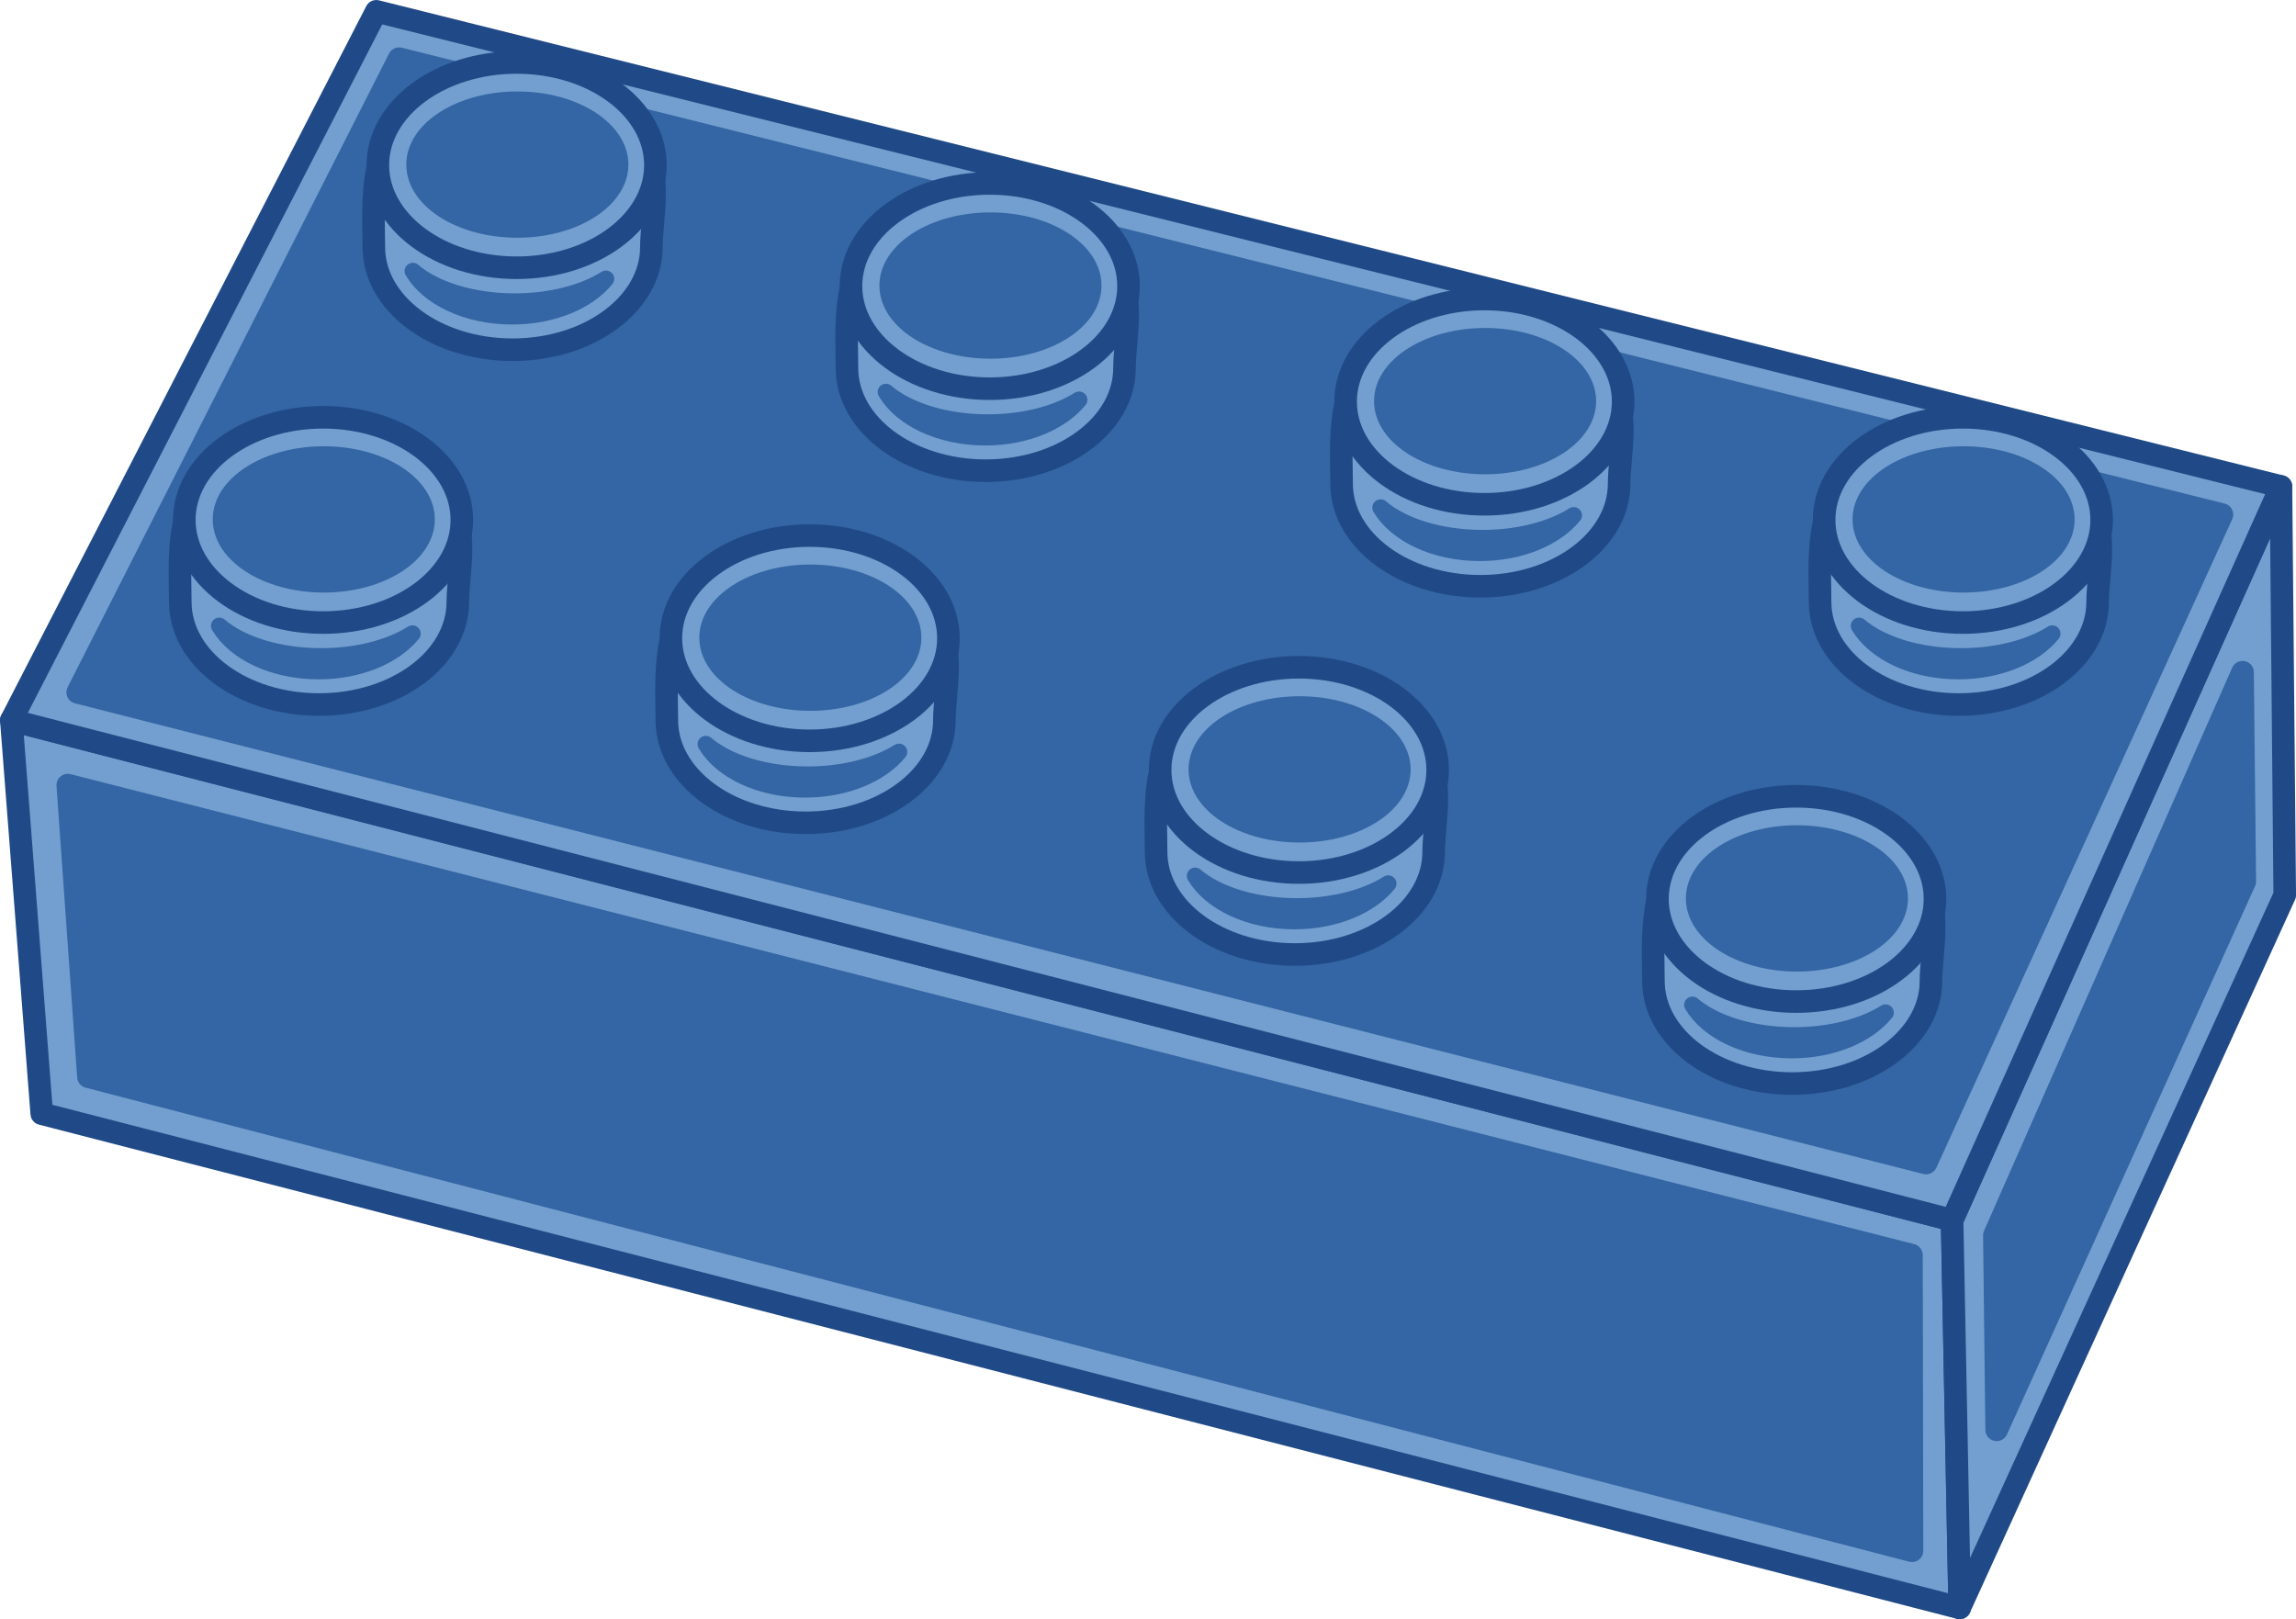 <?xml version="1.0" encoding="UTF-8" standalone="no"?>
<!-- Created with Inkscape (http://www.inkscape.org/) -->

<svg
   xmlns:dc="http://purl.org/dc/elements/1.1/"
   xmlns:cc="http://creativecommons.org/ns#"
   xmlns:rdf="http://www.w3.org/1999/02/22-rdf-syntax-ns#"
   xmlns:svg="http://www.w3.org/2000/svg"
   xmlns="http://www.w3.org/2000/svg"
   xmlns:sodipodi="http://sodipodi.sourceforge.net/DTD/sodipodi-0.dtd"
   xmlns:inkscape="http://www.inkscape.org/namespaces/inkscape"
   width="610.071"
   height="430.254"
   id="svg2"
   inkscape:label="Pozadí"
   version="1.1"
   inkscape:version="0.48.1 r9760"
   sodipodi:docname="lego.svg"
   style="display:inline">
  <defs
     id="defs3" />
  <sodipodi:namedview
     id="base"
     pagecolor="#ffffff"
     bordercolor="#666666"
     borderopacity="1.0"
     inkscape:pageopacity="0.0"
     inkscape:pageshadow="2"
     inkscape:zoom="0.98994949"
     inkscape:cx="280.43509"
     inkscape:cy="158.37978"
     inkscape:document-units="px"
     inkscape:current-layer="layer2"
     showgrid="false"
     inkscape:window-width="1680"
     inkscape:window-height="1010"
     inkscape:window-x="0"
     inkscape:window-y="22"
     inkscape:window-maximized="1"
     fit-margin-top="0"
     fit-margin-left="0"
     fit-margin-right="0"
     fit-margin-bottom="0" />
  <g
     inkscape:groupmode="layer"
     id="layer2"
     inkscape:label="Layer"
     style="display:inline"
     transform="translate(-71.742,-99.31)">
    <g
       id="g11307">
      <g
         id="g11216">
        <path
           style="fill:#729FCF;fill-opacity:1;stroke:#204A87;stroke-width:6;stroke-linecap:butt;stroke-linejoin:round;stroke-miterlimit:4;stroke-opacity:1;stroke-dasharray:none"
           d="M 74.751,290.707 590.434,423.542 592.454,526.578 82.833,395.258 z"
           id="path10266"
           inkscape:connector-curvature="0" />
        <path
           inkscape:connector-curvature="0"
           id="path11036"
           d="m 677.812,228.583 -87.378,194.959 2.02,103.036 86.368,-189.404 z"
           style="fill:#729FCF;fill-opacity:1;stroke:#204A87;stroke-width:6;stroke-linecap:butt;stroke-linejoin:round;stroke-miterlimit:4;stroke-opacity:1;stroke-dasharray:none"
           sodipodi:nodetypes="ccccc" />
        <path
           sodipodi:nodetypes="ccccc"
           style="fill:#729FCF;fill-opacity:1;stroke:#204A87;stroke-width:6;stroke-linecap:butt;stroke-linejoin:round;stroke-miterlimit:4;stroke-opacity:1;stroke-dasharray:none"
           d="M 677.812,228.583 590.434,423.542 74.751,290.707 171.726,102.314 z"
           id="path11038"
           inkscape:connector-curvature="0" />
        <path
           inkscape:connector-curvature="0"
           id="path11040"
           d="M 89.751,307.939 579.631,432.828 579.776,511.399 95.243,385.437 z"
           style="fill:#3465A4;fill-opacity:1;stroke:#3465A4;stroke-width:6;stroke-linecap:butt;stroke-linejoin:round;stroke-miterlimit:4;stroke-opacity:1;stroke-dasharray:none"
           sodipodi:nodetypes="ccccc" />
        <path
           sodipodi:nodetypes="ccccc"
           style="fill:#3465A4;fill-opacity:1;stroke:#3465A4;stroke-width:6;stroke-linecap:butt;stroke-linejoin:round;stroke-miterlimit:4;stroke-opacity:1;stroke-dasharray:none"
           d="M 177.787,114.904 662.131,236.042 583.526,408.363 92.386,283.294 z"
           id="path11042"
           inkscape:connector-curvature="0" />
        <path
           sodipodi:nodetypes="ccccc"
           style="fill:#3465A4;fill-opacity:1;stroke:#3465A4;stroke-width:6;stroke-linecap:butt;stroke-linejoin:round;stroke-miterlimit:4;stroke-opacity:1;stroke-dasharray:none"
           d="m 667.608,277.939 0.594,55.603 -65.926,145.714 -0.604,-51.677 z"
           id="path11044"
           inkscape:connector-curvature="0" />
      </g>
      <g
         id="g11224"
         style="display:inline">
        <g
           id="g11140">
          <path
             sodipodi:nodetypes="sssccs"
             inkscape:connector-curvature="0"
             id="path11049"
             d="m 589.929,346.266 c 0,15.063 -16.508,27.274 -36.871,27.274 -20.363,0 -36.871,-12.211 -36.871,-27.274 0,-7.532 -1.23,-24.35 5.442,-29.286 17.426,0.816 52.074,-5.556 65,2.857 6.672,4.936 3.299,18.897 3.299,26.429 z"
             style="fill:#729FCF;fill-opacity:1;fill-rule:nonzero;stroke:#204A87;stroke-width:6;stroke-linejoin:round;stroke-miterlimit:4;stroke-opacity:1"
             transform="translate(-5.112,13.704)" />
          <path
             inkscape:connector-curvature="0"
             id="path11054"
             d="m 521.438,366.344 c 4.177,7.034 14.406,12 26.375,12 10.76,0 20.121,-4.015 24.938,-9.938 -5.883,3.704 -14.565,6.062 -24.25,6.062 -11.385,0 -21.367,-3.244 -27.062,-8.125 z"
             style="fill:#3465A4;fill-opacity:1;fill-rule:nonzero;stroke:#3465A4;stroke-width:4.401;stroke-linejoin:round;stroke-miterlimit:4;stroke-opacity:1" />
          <path
             transform="translate(-4.041,-8.081)"
             d="m 589.929,346.266 c 0,15.063 -16.508,27.274 -36.871,27.274 -20.363,0 -36.871,-12.211 -36.871,-27.274 0,-15.063 16.508,-27.274 36.871,-27.274 20.363,0 36.871,12.211 36.871,27.274 z"
             sodipodi:ry="27.274118"
             sodipodi:rx="36.870567"
             sodipodi:cy="346.26556"
             sodipodi:cx="553.05853"
             id="path11047"
             style="fill:#729FCF;fill-opacity:1;fill-rule:nonzero;stroke:#204A87;stroke-width:6;stroke-linejoin:round;stroke-miterlimit:4;stroke-opacity:1;stroke-dasharray:none"
             sodipodi:type="arc" />
          <path
             sodipodi:type="arc"
             style="fill:#3465A4;fill-opacity:1;fill-rule:nonzero;stroke:#3465A4;stroke-width:6;stroke-linejoin:round;stroke-miterlimit:4;stroke-opacity:1;stroke-dasharray:none"
             id="path11052"
             sodipodi:cx="553.05853"
             sodipodi:cy="346.26556"
             sodipodi:rx="36.870567"
             sodipodi:ry="27.274118"
             d="m 589.929,346.266 c 0,15.063 -16.508,27.274 -36.871,27.274 -20.363,0 -36.871,-12.211 -36.871,-27.274 0,-15.063 16.508,-27.274 36.871,-27.274 20.363,0 36.871,12.211 36.871,27.274 z"
             transform="matrix(0.74,0,0,0.642,139.939,115.744)" />
        </g>
        <g
           id="g11146"
           transform="translate(-132.143,-34.286)">
          <path
             transform="translate(-5.112,13.704)"
             style="fill:#729FCF;fill-opacity:1;fill-rule:nonzero;stroke:#204A87;stroke-width:6;stroke-linejoin:round;stroke-miterlimit:4;stroke-opacity:1"
             d="m 589.929,346.266 c 0,15.063 -16.508,27.274 -36.871,27.274 -20.363,0 -36.871,-12.211 -36.871,-27.274 0,-7.532 -1.23,-24.35 5.442,-29.286 17.426,0.816 52.074,-5.556 65,2.857 6.672,4.936 3.299,18.897 3.299,26.429 z"
             id="path11148"
             inkscape:connector-curvature="0"
             sodipodi:nodetypes="sssccs" />
          <path
             style="fill:#3465A4;fill-opacity:1;fill-rule:nonzero;stroke:#3465A4;stroke-width:4.401;stroke-linejoin:round;stroke-miterlimit:4;stroke-opacity:1"
             d="m 521.438,366.344 c 4.177,7.034 14.406,12 26.375,12 10.76,0 20.121,-4.015 24.938,-9.938 -5.883,3.704 -14.565,6.062 -24.25,6.062 -11.385,0 -21.367,-3.244 -27.062,-8.125 z"
             id="path11150"
             inkscape:connector-curvature="0" />
          <path
             sodipodi:type="arc"
             style="fill:#729FCF;fill-opacity:1;fill-rule:nonzero;stroke:#204A87;stroke-width:6;stroke-linejoin:round;stroke-miterlimit:4;stroke-opacity:1;stroke-dasharray:none"
             id="path11152"
             sodipodi:cx="553.05853"
             sodipodi:cy="346.26556"
             sodipodi:rx="36.870567"
             sodipodi:ry="27.274118"
             d="m 589.929,346.266 c 0,15.063 -16.508,27.274 -36.871,27.274 -20.363,0 -36.871,-12.211 -36.871,-27.274 0,-15.063 16.508,-27.274 36.871,-27.274 20.363,0 36.871,12.211 36.871,27.274 z"
             transform="translate(-4.041,-8.081)" />
          <path
             transform="matrix(0.74,0,0,0.642,139.939,115.744)"
             d="m 589.929,346.266 c 0,15.063 -16.508,27.274 -36.871,27.274 -20.363,0 -36.871,-12.211 -36.871,-27.274 0,-15.063 16.508,-27.274 36.871,-27.274 20.363,0 36.871,12.211 36.871,27.274 z"
             sodipodi:ry="27.274118"
             sodipodi:rx="36.870567"
             sodipodi:cy="346.26556"
             sodipodi:cx="553.05853"
             id="path11154"
             style="fill:#3465A4;fill-opacity:1;fill-rule:nonzero;stroke:#3465A4;stroke-width:6;stroke-linejoin:round;stroke-miterlimit:4;stroke-opacity:1;stroke-dasharray:none"
             sodipodi:type="arc" />
        </g>
        <g
           transform="translate(-262.143,-69.286)"
           id="g11156">
          <path
             sodipodi:nodetypes="sssccs"
             inkscape:connector-curvature="0"
             id="path11158"
             d="m 589.929,346.266 c 0,15.063 -16.508,27.274 -36.871,27.274 -20.363,0 -36.871,-12.211 -36.871,-27.274 0,-7.532 -1.23,-24.35 5.442,-29.286 17.426,0.816 52.074,-5.556 65,2.857 6.672,4.936 3.299,18.897 3.299,26.429 z"
             style="fill:#729FCF;fill-opacity:1;fill-rule:nonzero;stroke:#204A87;stroke-width:6;stroke-linejoin:round;stroke-miterlimit:4;stroke-opacity:1"
             transform="translate(-5.112,13.704)" />
          <path
             inkscape:connector-curvature="0"
             id="path11160"
             d="m 521.438,366.344 c 4.177,7.034 14.406,12 26.375,12 10.76,0 20.121,-4.015 24.938,-9.938 -5.883,3.704 -14.565,6.062 -24.25,6.062 -11.385,0 -21.367,-3.244 -27.062,-8.125 z"
             style="fill:#3465A4;fill-opacity:1;fill-rule:nonzero;stroke:#3465A4;stroke-width:4.401;stroke-linejoin:round;stroke-miterlimit:4;stroke-opacity:1" />
          <path
             transform="translate(-4.041,-8.081)"
             d="m 589.929,346.266 c 0,15.063 -16.508,27.274 -36.871,27.274 -20.363,0 -36.871,-12.211 -36.871,-27.274 0,-15.063 16.508,-27.274 36.871,-27.274 20.363,0 36.871,12.211 36.871,27.274 z"
             sodipodi:ry="27.274118"
             sodipodi:rx="36.870567"
             sodipodi:cy="346.26556"
             sodipodi:cx="553.05853"
             id="path11162"
             style="fill:#729FCF;fill-opacity:1;fill-rule:nonzero;stroke:#204A87;stroke-width:6;stroke-linejoin:round;stroke-miterlimit:4;stroke-opacity:1;stroke-dasharray:none"
             sodipodi:type="arc" />
          <path
             sodipodi:type="arc"
             style="fill:#3465A4;fill-opacity:1;fill-rule:nonzero;stroke:#3465A4;stroke-width:6;stroke-linejoin:round;stroke-miterlimit:4;stroke-opacity:1;stroke-dasharray:none"
             id="path11164"
             sodipodi:cx="553.05853"
             sodipodi:cy="346.26556"
             sodipodi:rx="36.870567"
             sodipodi:ry="27.274118"
             d="m 589.929,346.266 c 0,15.063 -16.508,27.274 -36.871,27.274 -20.363,0 -36.871,-12.211 -36.871,-27.274 0,-15.063 16.508,-27.274 36.871,-27.274 20.363,0 36.871,12.211 36.871,27.274 z"
             transform="matrix(0.74,0,0,0.642,139.939,115.744)" />
        </g>
        <g
           id="g11166"
           transform="translate(-391.429,-100.714)">
          <path
             transform="translate(-5.112,13.704)"
             style="fill:#729FCF;fill-opacity:1;fill-rule:nonzero;stroke:#204A87;stroke-width:6;stroke-linejoin:round;stroke-miterlimit:4;stroke-opacity:1"
             d="m 589.929,346.266 c 0,15.063 -16.508,27.274 -36.871,27.274 -20.363,0 -36.871,-12.211 -36.871,-27.274 0,-7.532 -1.23,-24.35 5.442,-29.286 17.426,0.816 52.074,-5.556 65,2.857 6.672,4.936 3.299,18.897 3.299,26.429 z"
             id="path11168"
             inkscape:connector-curvature="0"
             sodipodi:nodetypes="sssccs" />
          <path
             style="fill:#3465A4;fill-opacity:1;fill-rule:nonzero;stroke:#3465A4;stroke-width:4.401;stroke-linejoin:round;stroke-miterlimit:4;stroke-opacity:1"
             d="m 521.438,366.344 c 4.177,7.034 14.406,12 26.375,12 10.76,0 20.121,-4.015 24.938,-9.938 -5.883,3.704 -14.565,6.062 -24.25,6.062 -11.385,0 -21.367,-3.244 -27.062,-8.125 z"
             id="path11170"
             inkscape:connector-curvature="0" />
          <path
             sodipodi:type="arc"
             style="fill:#729FCF;fill-opacity:1;fill-rule:nonzero;stroke:#204A87;stroke-width:6;stroke-linejoin:round;stroke-miterlimit:4;stroke-opacity:1;stroke-dasharray:none"
             id="path11172"
             sodipodi:cx="553.05853"
             sodipodi:cy="346.26556"
             sodipodi:rx="36.870567"
             sodipodi:ry="27.274118"
             d="m 589.929,346.266 c 0,15.063 -16.508,27.274 -36.871,27.274 -20.363,0 -36.871,-12.211 -36.871,-27.274 0,-15.063 16.508,-27.274 36.871,-27.274 20.363,0 36.871,12.211 36.871,27.274 z"
             transform="translate(-4.041,-8.081)" />
          <path
             transform="matrix(0.74,0,0,0.642,139.939,115.744)"
             d="m 589.929,346.266 c 0,15.063 -16.508,27.274 -36.871,27.274 -20.363,0 -36.871,-12.211 -36.871,-27.274 0,-15.063 16.508,-27.274 36.871,-27.274 20.363,0 36.871,12.211 36.871,27.274 z"
             sodipodi:ry="27.274118"
             sodipodi:rx="36.870567"
             sodipodi:cy="346.26556"
             sodipodi:cx="553.05853"
             id="path11174"
             style="fill:#3465A4;fill-opacity:1;fill-rule:nonzero;stroke:#3465A4;stroke-width:6;stroke-linejoin:round;stroke-miterlimit:4;stroke-opacity:1;stroke-dasharray:none"
             sodipodi:type="arc" />
        </g>
        <g
           transform="translate(-340,-195)"
           id="g11176">
          <path
             sodipodi:nodetypes="sssccs"
             inkscape:connector-curvature="0"
             id="path11178"
             d="m 589.929,346.266 c 0,15.063 -16.508,27.274 -36.871,27.274 -20.363,0 -36.871,-12.211 -36.871,-27.274 0,-7.532 -1.23,-24.35 5.442,-29.286 17.426,0.816 52.074,-5.556 65,2.857 6.672,4.936 3.299,18.897 3.299,26.429 z"
             style="fill:#729FCF;fill-opacity:1;fill-rule:nonzero;stroke:#204A87;stroke-width:6;stroke-linejoin:round;stroke-miterlimit:4;stroke-opacity:1"
             transform="translate(-5.112,13.704)" />
          <path
             inkscape:connector-curvature="0"
             id="path11180"
             d="m 521.438,366.344 c 4.177,7.034 14.406,12 26.375,12 10.76,0 20.121,-4.015 24.938,-9.938 -5.883,3.704 -14.565,6.062 -24.25,6.062 -11.385,0 -21.367,-3.244 -27.062,-8.125 z"
             style="fill:#3465A4;fill-opacity:1;fill-rule:nonzero;stroke:#3465A4;stroke-width:4.401;stroke-linejoin:round;stroke-miterlimit:4;stroke-opacity:1" />
          <path
             transform="translate(-4.041,-8.081)"
             d="m 589.929,346.266 c 0,15.063 -16.508,27.274 -36.871,27.274 -20.363,0 -36.871,-12.211 -36.871,-27.274 0,-15.063 16.508,-27.274 36.871,-27.274 20.363,0 36.871,12.211 36.871,27.274 z"
             sodipodi:ry="27.274118"
             sodipodi:rx="36.870567"
             sodipodi:cy="346.26556"
             sodipodi:cx="553.05853"
             id="path11182"
             style="fill:#729FCF;fill-opacity:1;fill-rule:nonzero;stroke:#204A87;stroke-width:6;stroke-linejoin:round;stroke-miterlimit:4;stroke-opacity:1;stroke-dasharray:none"
             sodipodi:type="arc" />
          <path
             sodipodi:type="arc"
             style="fill:#3465A4;fill-opacity:1;fill-rule:nonzero;stroke:#3465A4;stroke-width:6;stroke-linejoin:round;stroke-miterlimit:4;stroke-opacity:1;stroke-dasharray:none"
             id="path11184"
             sodipodi:cx="553.05853"
             sodipodi:cy="346.26556"
             sodipodi:rx="36.870567"
             sodipodi:ry="27.274118"
             d="m 589.929,346.266 c 0,15.063 -16.508,27.274 -36.871,27.274 -20.363,0 -36.871,-12.211 -36.871,-27.274 0,-15.063 16.508,-27.274 36.871,-27.274 20.363,0 36.871,12.211 36.871,27.274 z"
             transform="matrix(0.74,0,0,0.642,139.939,115.744)" />
        </g>
        <g
           id="g11186"
           transform="translate(-214.286,-162.857)">
          <path
             transform="translate(-5.112,13.704)"
             style="fill:#729FCF;fill-opacity:1;fill-rule:nonzero;stroke:#204A87;stroke-width:6;stroke-linejoin:round;stroke-miterlimit:4;stroke-opacity:1"
             d="m 589.929,346.266 c 0,15.063 -16.508,27.274 -36.871,27.274 -20.363,0 -36.871,-12.211 -36.871,-27.274 0,-7.532 -1.23,-24.35 5.442,-29.286 17.426,0.816 52.074,-5.556 65,2.857 6.672,4.936 3.299,18.897 3.299,26.429 z"
             id="path11188"
             inkscape:connector-curvature="0"
             sodipodi:nodetypes="sssccs" />
          <path
             style="fill:#3465A4;fill-opacity:1;fill-rule:nonzero;stroke:#3465A4;stroke-width:4.401;stroke-linejoin:round;stroke-miterlimit:4;stroke-opacity:1"
             d="m 521.438,366.344 c 4.177,7.034 14.406,12 26.375,12 10.76,0 20.121,-4.015 24.938,-9.938 -5.883,3.704 -14.565,6.062 -24.25,6.062 -11.385,0 -21.367,-3.244 -27.062,-8.125 z"
             id="path11190"
             inkscape:connector-curvature="0" />
          <path
             sodipodi:type="arc"
             style="fill:#729FCF;fill-opacity:1;fill-rule:nonzero;stroke:#204A87;stroke-width:6;stroke-linejoin:round;stroke-miterlimit:4;stroke-opacity:1;stroke-dasharray:none"
             id="path11192"
             sodipodi:cx="553.05853"
             sodipodi:cy="346.26556"
             sodipodi:rx="36.870567"
             sodipodi:ry="27.274118"
             d="m 589.929,346.266 c 0,15.063 -16.508,27.274 -36.871,27.274 -20.363,0 -36.871,-12.211 -36.871,-27.274 0,-15.063 16.508,-27.274 36.871,-27.274 20.363,0 36.871,12.211 36.871,27.274 z"
             transform="translate(-4.041,-8.081)" />
          <path
             transform="matrix(0.74,0,0,0.642,139.939,115.744)"
             d="m 589.929,346.266 c 0,15.063 -16.508,27.274 -36.871,27.274 -20.363,0 -36.871,-12.211 -36.871,-27.274 0,-15.063 16.508,-27.274 36.871,-27.274 20.363,0 36.871,12.211 36.871,27.274 z"
             sodipodi:ry="27.274118"
             sodipodi:rx="36.870567"
             sodipodi:cy="346.26556"
             sodipodi:cx="553.05853"
             id="path11194"
             style="fill:#3465A4;fill-opacity:1;fill-rule:nonzero;stroke:#3465A4;stroke-width:6;stroke-linejoin:round;stroke-miterlimit:4;stroke-opacity:1;stroke-dasharray:none"
             sodipodi:type="arc" />
        </g>
        <g
           transform="translate(-82.857,-132.143)"
           id="g11196">
          <path
             sodipodi:nodetypes="sssccs"
             inkscape:connector-curvature="0"
             id="path11198"
             d="m 589.929,346.266 c 0,15.063 -16.508,27.274 -36.871,27.274 -20.363,0 -36.871,-12.211 -36.871,-27.274 0,-7.532 -1.23,-24.35 5.442,-29.286 17.426,0.816 52.074,-5.556 65,2.857 6.672,4.936 3.299,18.897 3.299,26.429 z"
             style="fill:#729FCF;fill-opacity:1;fill-rule:nonzero;stroke:#204A87;stroke-width:6;stroke-linejoin:round;stroke-miterlimit:4;stroke-opacity:1"
             transform="translate(-5.112,13.704)" />
          <path
             inkscape:connector-curvature="0"
             id="path11200"
             d="m 521.438,366.344 c 4.177,7.034 14.406,12 26.375,12 10.76,0 20.121,-4.015 24.938,-9.938 -5.883,3.704 -14.565,6.062 -24.25,6.062 -11.385,0 -21.367,-3.244 -27.062,-8.125 z"
             style="fill:#3465A4;fill-opacity:1;fill-rule:nonzero;stroke:#3465A4;stroke-width:4.401;stroke-linejoin:round;stroke-miterlimit:4;stroke-opacity:1" />
          <path
             transform="translate(-4.041,-8.081)"
             d="m 589.929,346.266 c 0,15.063 -16.508,27.274 -36.871,27.274 -20.363,0 -36.871,-12.211 -36.871,-27.274 0,-15.063 16.508,-27.274 36.871,-27.274 20.363,0 36.871,12.211 36.871,27.274 z"
             sodipodi:ry="27.274118"
             sodipodi:rx="36.870567"
             sodipodi:cy="346.26556"
             sodipodi:cx="553.05853"
             id="path11202"
             style="fill:#729FCF;fill-opacity:1;fill-rule:nonzero;stroke:#204A87;stroke-width:6;stroke-linejoin:round;stroke-miterlimit:4;stroke-opacity:1;stroke-dasharray:none"
             sodipodi:type="arc" />
          <path
             sodipodi:type="arc"
             style="fill:#3465A4;fill-opacity:1;fill-rule:nonzero;stroke:#3465A4;stroke-width:6;stroke-linejoin:round;stroke-miterlimit:4;stroke-opacity:1;stroke-dasharray:none"
             id="path11204"
             sodipodi:cx="553.05853"
             sodipodi:cy="346.26556"
             sodipodi:rx="36.870567"
             sodipodi:ry="27.274118"
             d="m 589.929,346.266 c 0,15.063 -16.508,27.274 -36.871,27.274 -20.363,0 -36.871,-12.211 -36.871,-27.274 0,-15.063 16.508,-27.274 36.871,-27.274 20.363,0 36.871,12.211 36.871,27.274 z"
             transform="matrix(0.74,0,0,0.642,139.939,115.744)" />
        </g>
        <g
           id="g11206"
           transform="translate(44.286,-100.714)">
          <path
             transform="translate(-5.112,13.704)"
             style="fill:#729FCF;fill-opacity:1;fill-rule:nonzero;stroke:#204A87;stroke-width:6;stroke-linejoin:round;stroke-miterlimit:4;stroke-opacity:1"
             d="m 589.929,346.266 c 0,15.063 -16.508,27.274 -36.871,27.274 -20.363,0 -36.871,-12.211 -36.871,-27.274 0,-7.532 -1.23,-24.35 5.442,-29.286 17.426,0.816 52.074,-5.556 65,2.857 6.672,4.936 3.299,18.897 3.299,26.429 z"
             id="path11208"
             inkscape:connector-curvature="0"
             sodipodi:nodetypes="sssccs" />
          <path
             style="fill:#3465A4;fill-opacity:1;fill-rule:nonzero;stroke:#3465A4;stroke-width:4.401;stroke-linejoin:round;stroke-miterlimit:4;stroke-opacity:1"
             d="m 521.438,366.344 c 4.177,7.034 14.406,12 26.375,12 10.76,0 20.121,-4.015 24.938,-9.938 -5.883,3.704 -14.565,6.062 -24.25,6.062 -11.385,0 -21.367,-3.244 -27.062,-8.125 z"
             id="path11210"
             inkscape:connector-curvature="0" />
          <path
             sodipodi:type="arc"
             style="fill:#729FCF;fill-opacity:1;fill-rule:nonzero;stroke:#204A87;stroke-width:6;stroke-linejoin:round;stroke-miterlimit:4;stroke-opacity:1;stroke-dasharray:none"
             id="path11212"
             sodipodi:cx="553.05853"
             sodipodi:cy="346.26556"
             sodipodi:rx="36.870567"
             sodipodi:ry="27.274118"
             d="m 589.929,346.266 c 0,15.063 -16.508,27.274 -36.871,27.274 -20.363,0 -36.871,-12.211 -36.871,-27.274 0,-15.063 16.508,-27.274 36.871,-27.274 20.363,0 36.871,12.211 36.871,27.274 z"
             transform="translate(-4.041,-8.081)" />
          <path
             transform="matrix(0.74,0,0,0.642,139.939,115.744)"
             d="m 589.929,346.266 c 0,15.063 -16.508,27.274 -36.871,27.274 -20.363,0 -36.871,-12.211 -36.871,-27.274 0,-15.063 16.508,-27.274 36.871,-27.274 20.363,0 36.871,12.211 36.871,27.274 z"
             sodipodi:ry="27.274118"
             sodipodi:rx="36.870567"
             sodipodi:cy="346.26556"
             sodipodi:cx="553.05853"
             id="path11214"
             style="fill:#3465A4;fill-opacity:1;fill-rule:nonzero;stroke:#3465A4;stroke-width:6;stroke-linejoin:round;stroke-miterlimit:4;stroke-opacity:1;stroke-dasharray:none"
             sodipodi:type="arc" />
        </g>
      </g>
    </g>
  </g>
</svg>

